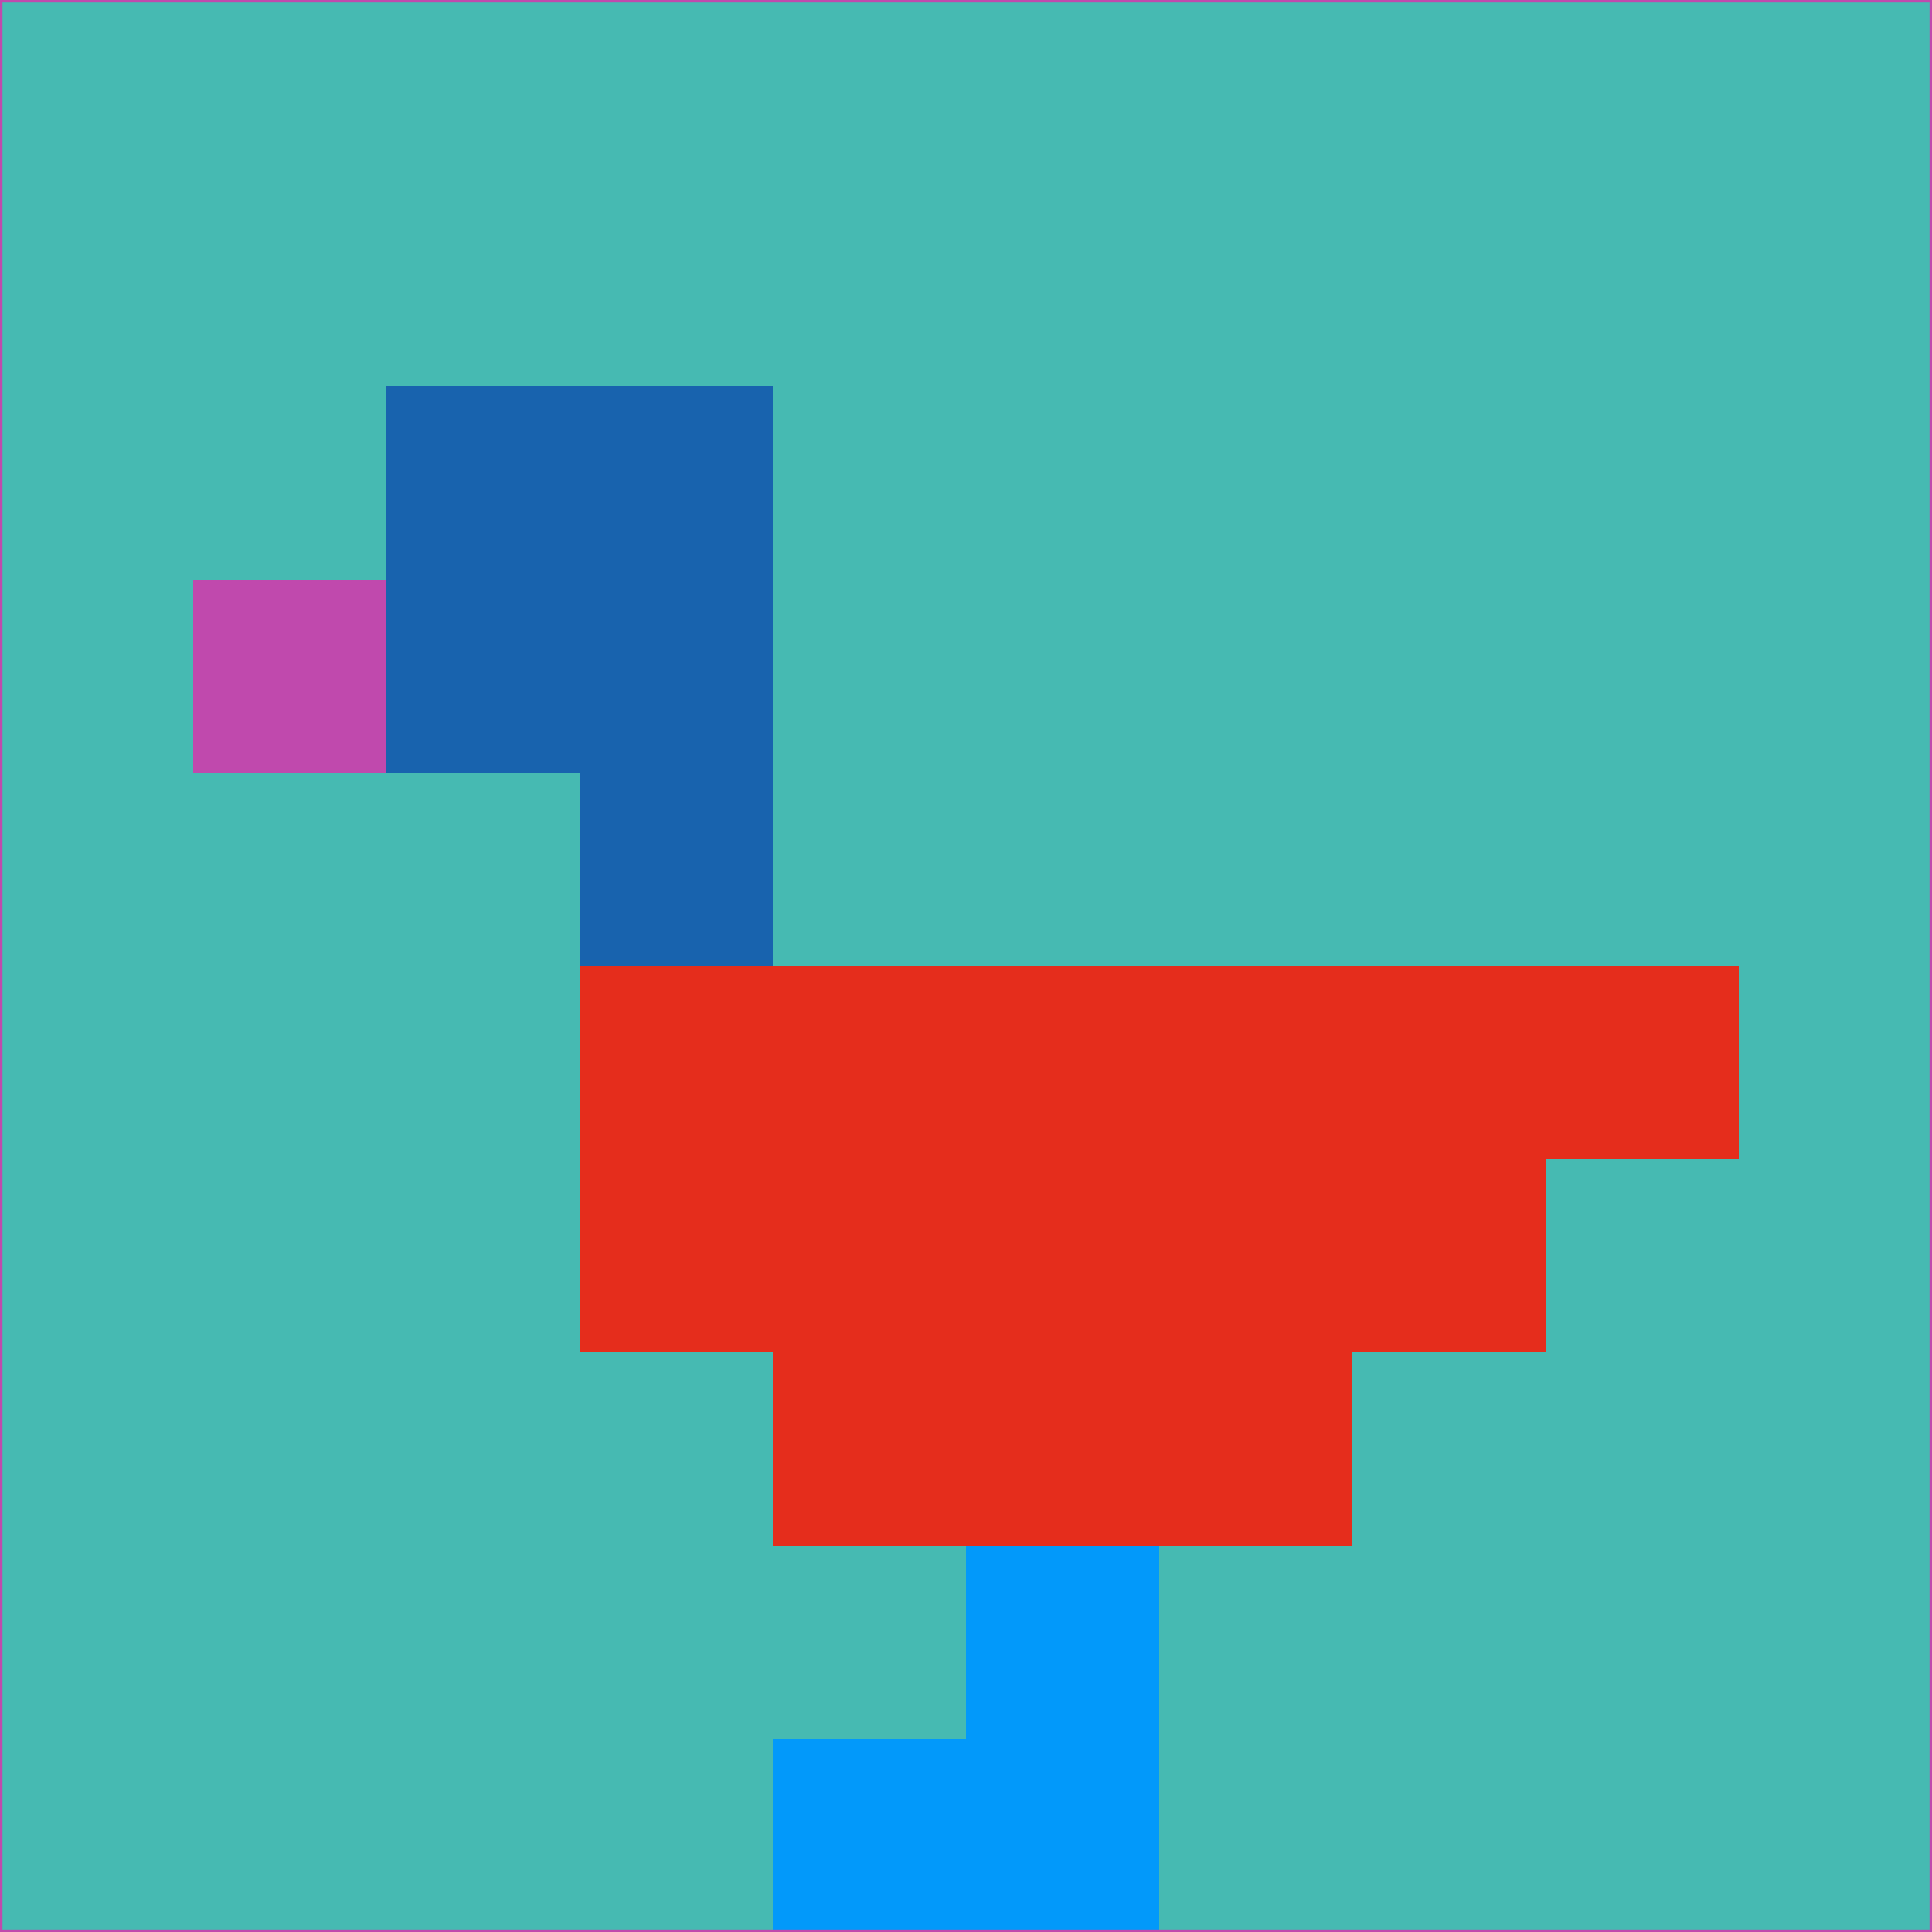 <svg xmlns="http://www.w3.org/2000/svg" version="1.1" width="785" height="785">
  <title>'goose-pfp-694263' by Dmitri Cherniak (Cyberpunk Edition)</title>
  <desc>
    seed=292482
    backgroundColor=#46bab2
    padding=20
    innerPadding=0
    timeout=500
    dimension=1
    border=false
    Save=function(){return n.handleSave()}
    frame=12

    Rendered at 2024-09-15T22:37:00.601Z
    Generated in 1ms
    Modified for Cyberpunk theme with new color scheme
  </desc>
  <defs/>
  <rect width="100%" height="100%" fill="#46bab2"/>
  <g>
    <g id="0-0">
      <rect x="0" y="0" height="785" width="785" fill="#46bab2"/>
      <g>
        <!-- Neon blue -->
        <rect id="0-0-2-2-2-2" x="157" y="157" width="157" height="157" fill="#1863ae"/>
        <rect id="0-0-3-2-1-4" x="235.5" y="157" width="78.5" height="314" fill="#1863ae"/>
        <!-- Electric purple -->
        <rect id="0-0-4-5-5-1" x="314" y="392.5" width="392.5" height="78.5" fill="#e52d1c"/>
        <rect id="0-0-3-5-5-2" x="235.5" y="392.5" width="392.5" height="157" fill="#e52d1c"/>
        <rect id="0-0-4-5-3-3" x="314" y="392.5" width="235.5" height="235.5" fill="#e52d1c"/>
        <!-- Neon pink -->
        <rect id="0-0-1-3-1-1" x="78.5" y="235.5" width="78.5" height="78.5" fill="#c049ad"/>
        <!-- Cyber yellow -->
        <rect id="0-0-5-8-1-2" x="392.5" y="628" width="78.5" height="157" fill="#0299fa"/>
        <rect id="0-0-4-9-2-1" x="314" y="706.5" width="157" height="78.5" fill="#0299fa"/>
      </g>
      <rect x="0" y="0" stroke="#c049ad" stroke-width="2" height="785" width="785" fill="none"/>
    </g>
  </g>
  <script xmlns=""/>
</svg>